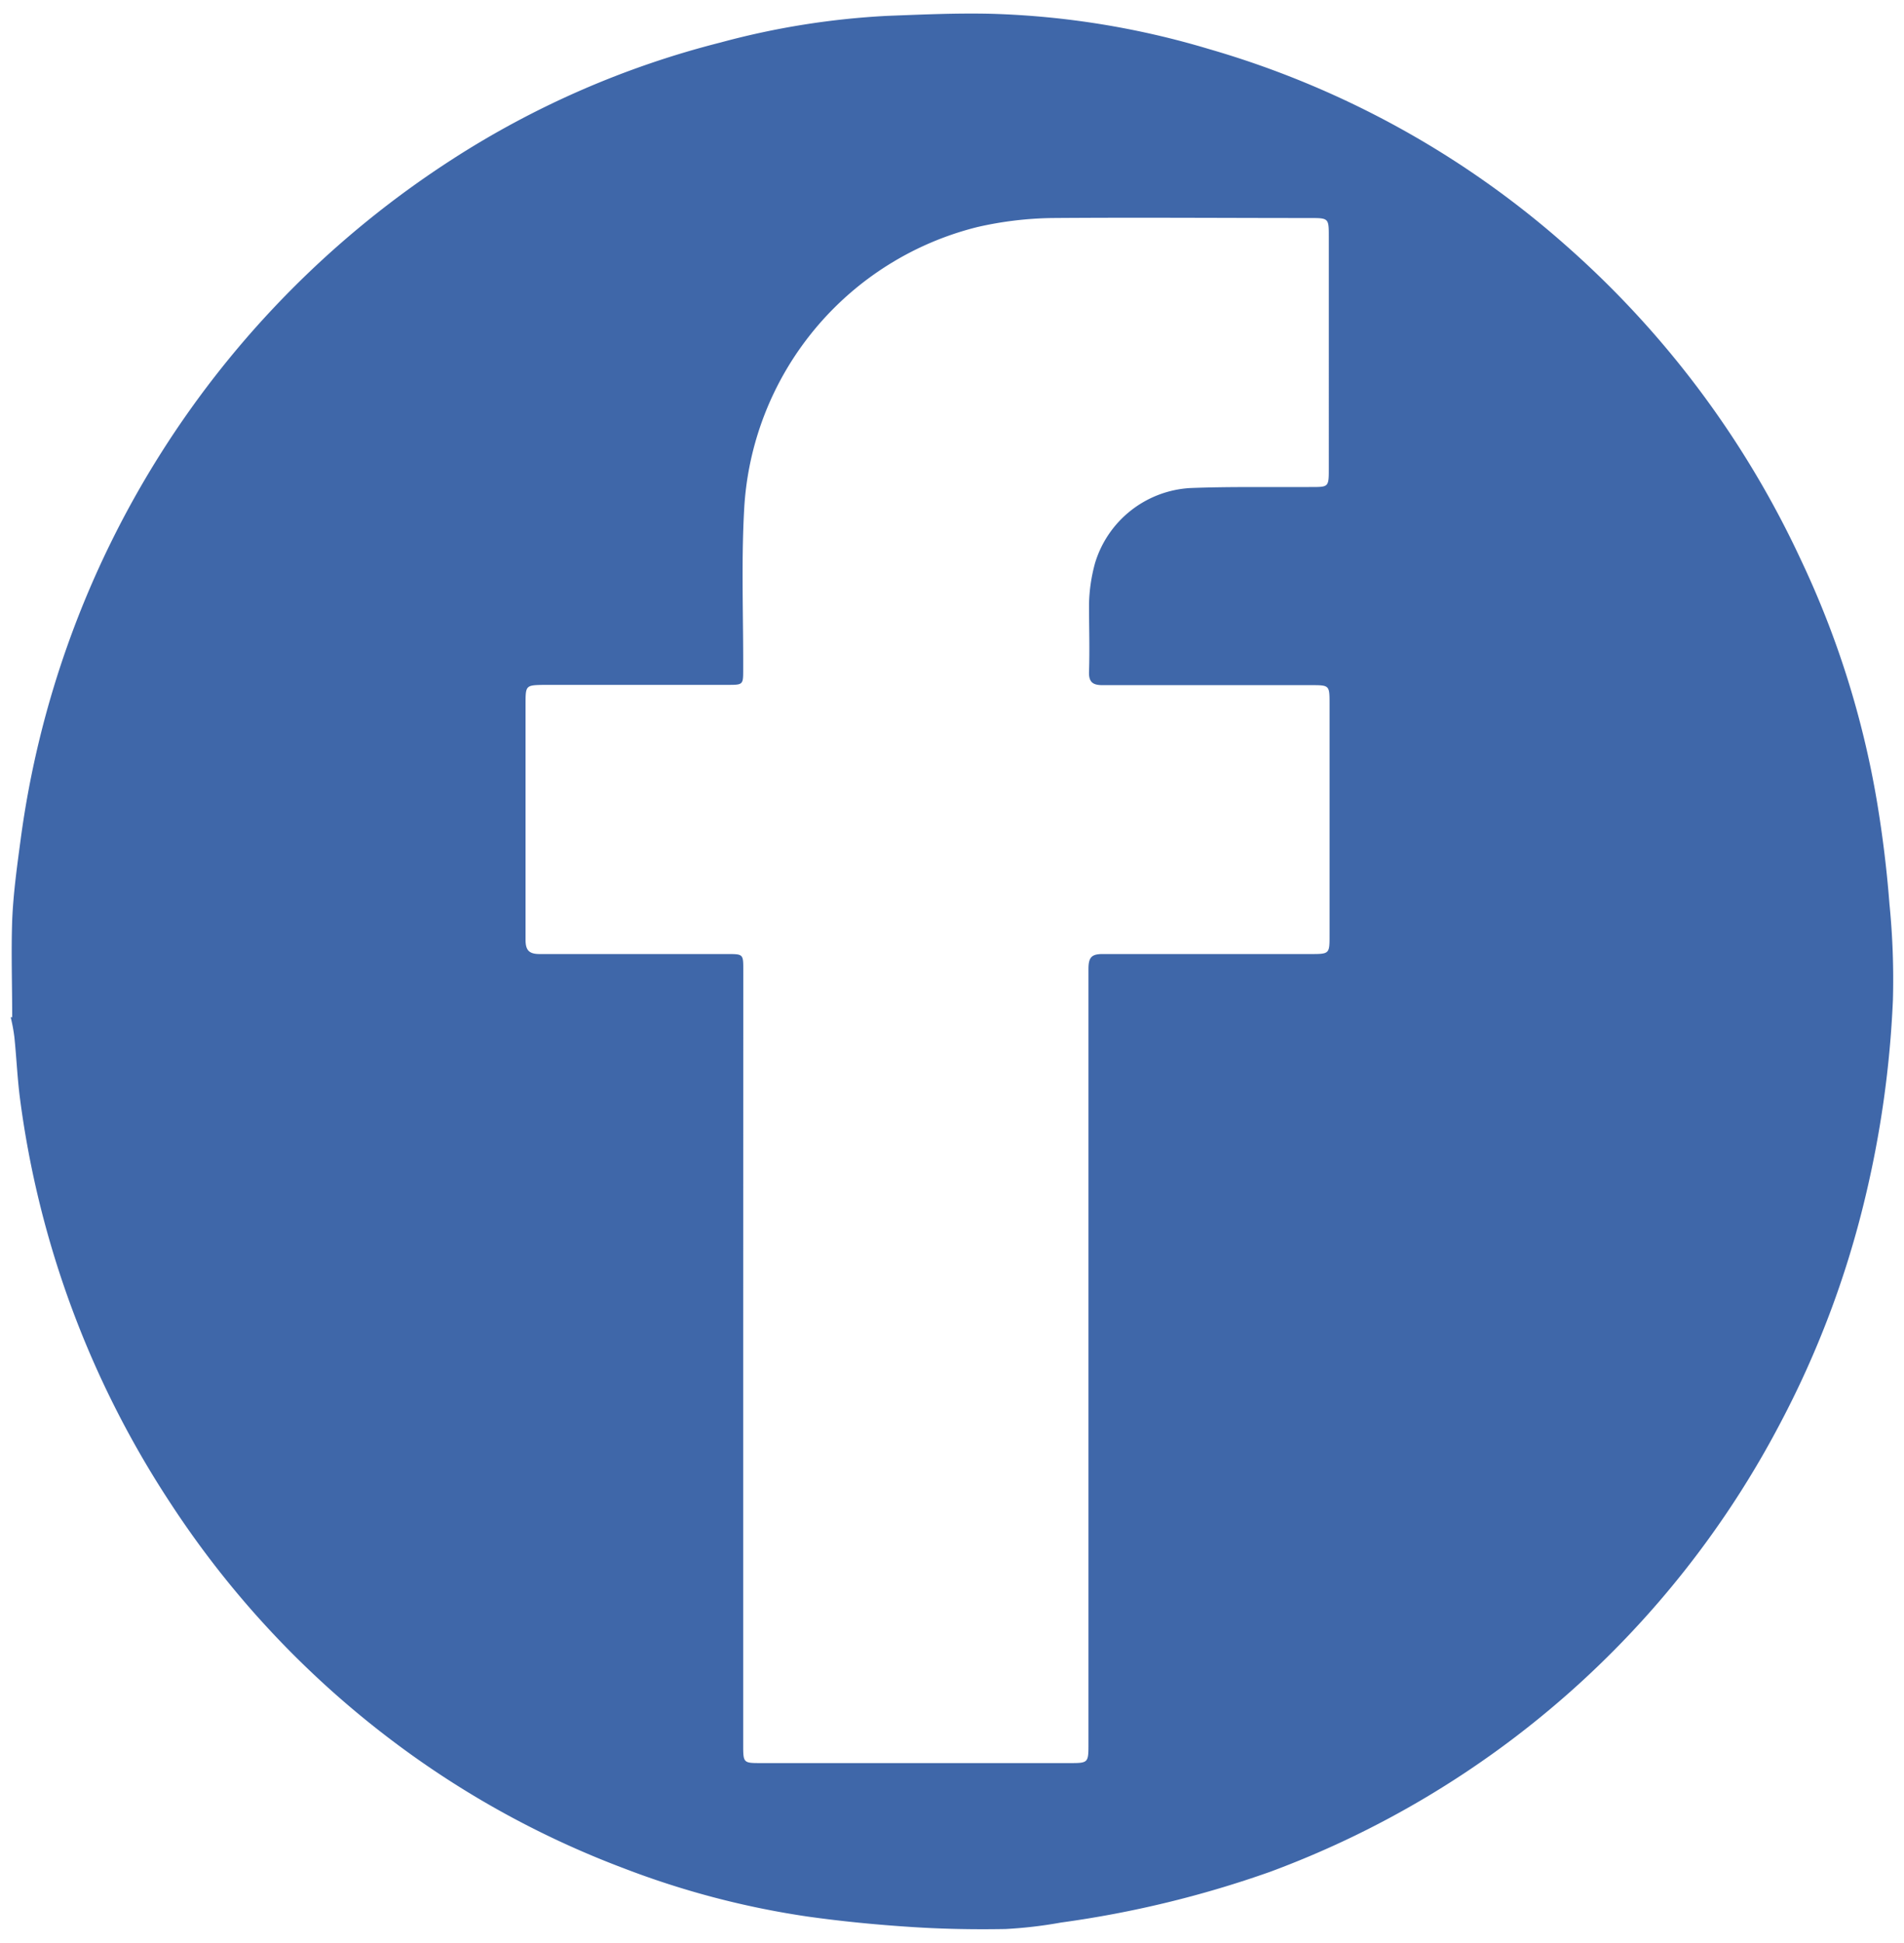 <svg id="Layer_1" data-name="Layer 1" xmlns="http://www.w3.org/2000/svg" viewBox="0 0 202.88 207"><defs><style>.cls-1{fill:#3f67a9;}</style></defs><path class="cls-1" d="M1.3,108.39c0-3.45-.12-6.92,0-10.37.12-2.84.51-5.67.89-8.5A102.33,102.33,0,0,1,48.15,17,96.24,96.24,0,0,1,76.77,4.53,84.3,84.3,0,0,1,94.55,1.69c3.7-.14,7.4-.31,11.1-.22A89.53,89.53,0,0,1,128.8,5.22a98.7,98.7,0,0,1,38.31,21.16,101.74,101.74,0,0,1,24.78,33.26A98.11,98.11,0,0,1,200,85.41c.6,3.6,1.05,7.25,1.33,10.9a81.07,81.07,0,0,1,.37,10.22,110.64,110.64,0,0,1-3,21.26,102.07,102.07,0,0,1-9,23.84,100.93,100.93,0,0,1-54.38,47.81,112.18,112.18,0,0,1-22.27,5.4,46.86,46.86,0,0,1-5.92.69c-3.35.06-6.72,0-10.06-.22-3.7-.24-7.41-.6-11.09-1.12a91.52,91.52,0,0,1-19.51-5.13,98.46,98.46,0,0,1-23.7-12.87,100.52,100.52,0,0,1-24.63-26.07,102.5,102.5,0,0,1-16-43c-.29-2.19-.38-4.43-.61-6.64a18.49,18.49,0,0,0-.39-2.1Zm77.89,36.29v41.17c0,2,0,2,1.93,2H113.9c2.08,0,2.08,0,2.08-2.1V103.27c0-1.28.32-1.64,1.6-1.62h22c2.09,0,2.09,0,2.09-2V75c0-2,0-2-2-2H117.48c-1,0-1.48-.29-1.44-1.43.08-2.4,0-4.82,0-7.21a17.81,17.81,0,0,1,.64-4.36,11.27,11.27,0,0,1,10.12-8c4.3-.17,8.62-.08,12.93-.11,1.84,0,1.86,0,1.86-1.94V25.23c0-2,0-2-2.08-2-9.13,0-18.25-.07-27.38,0a38,38,0,0,0-7.94.95,32.82,32.82,0,0,0-24.9,30.15c-.31,5.64-.08,11.31-.1,17,0,1.64,0,1.64-1.68,1.64H58.05C56,73,56,73,56,75.05v25.09c0,1.16.42,1.52,1.56,1.51H77.47c1.73,0,1.73,0,1.73,1.7Z"/></svg>